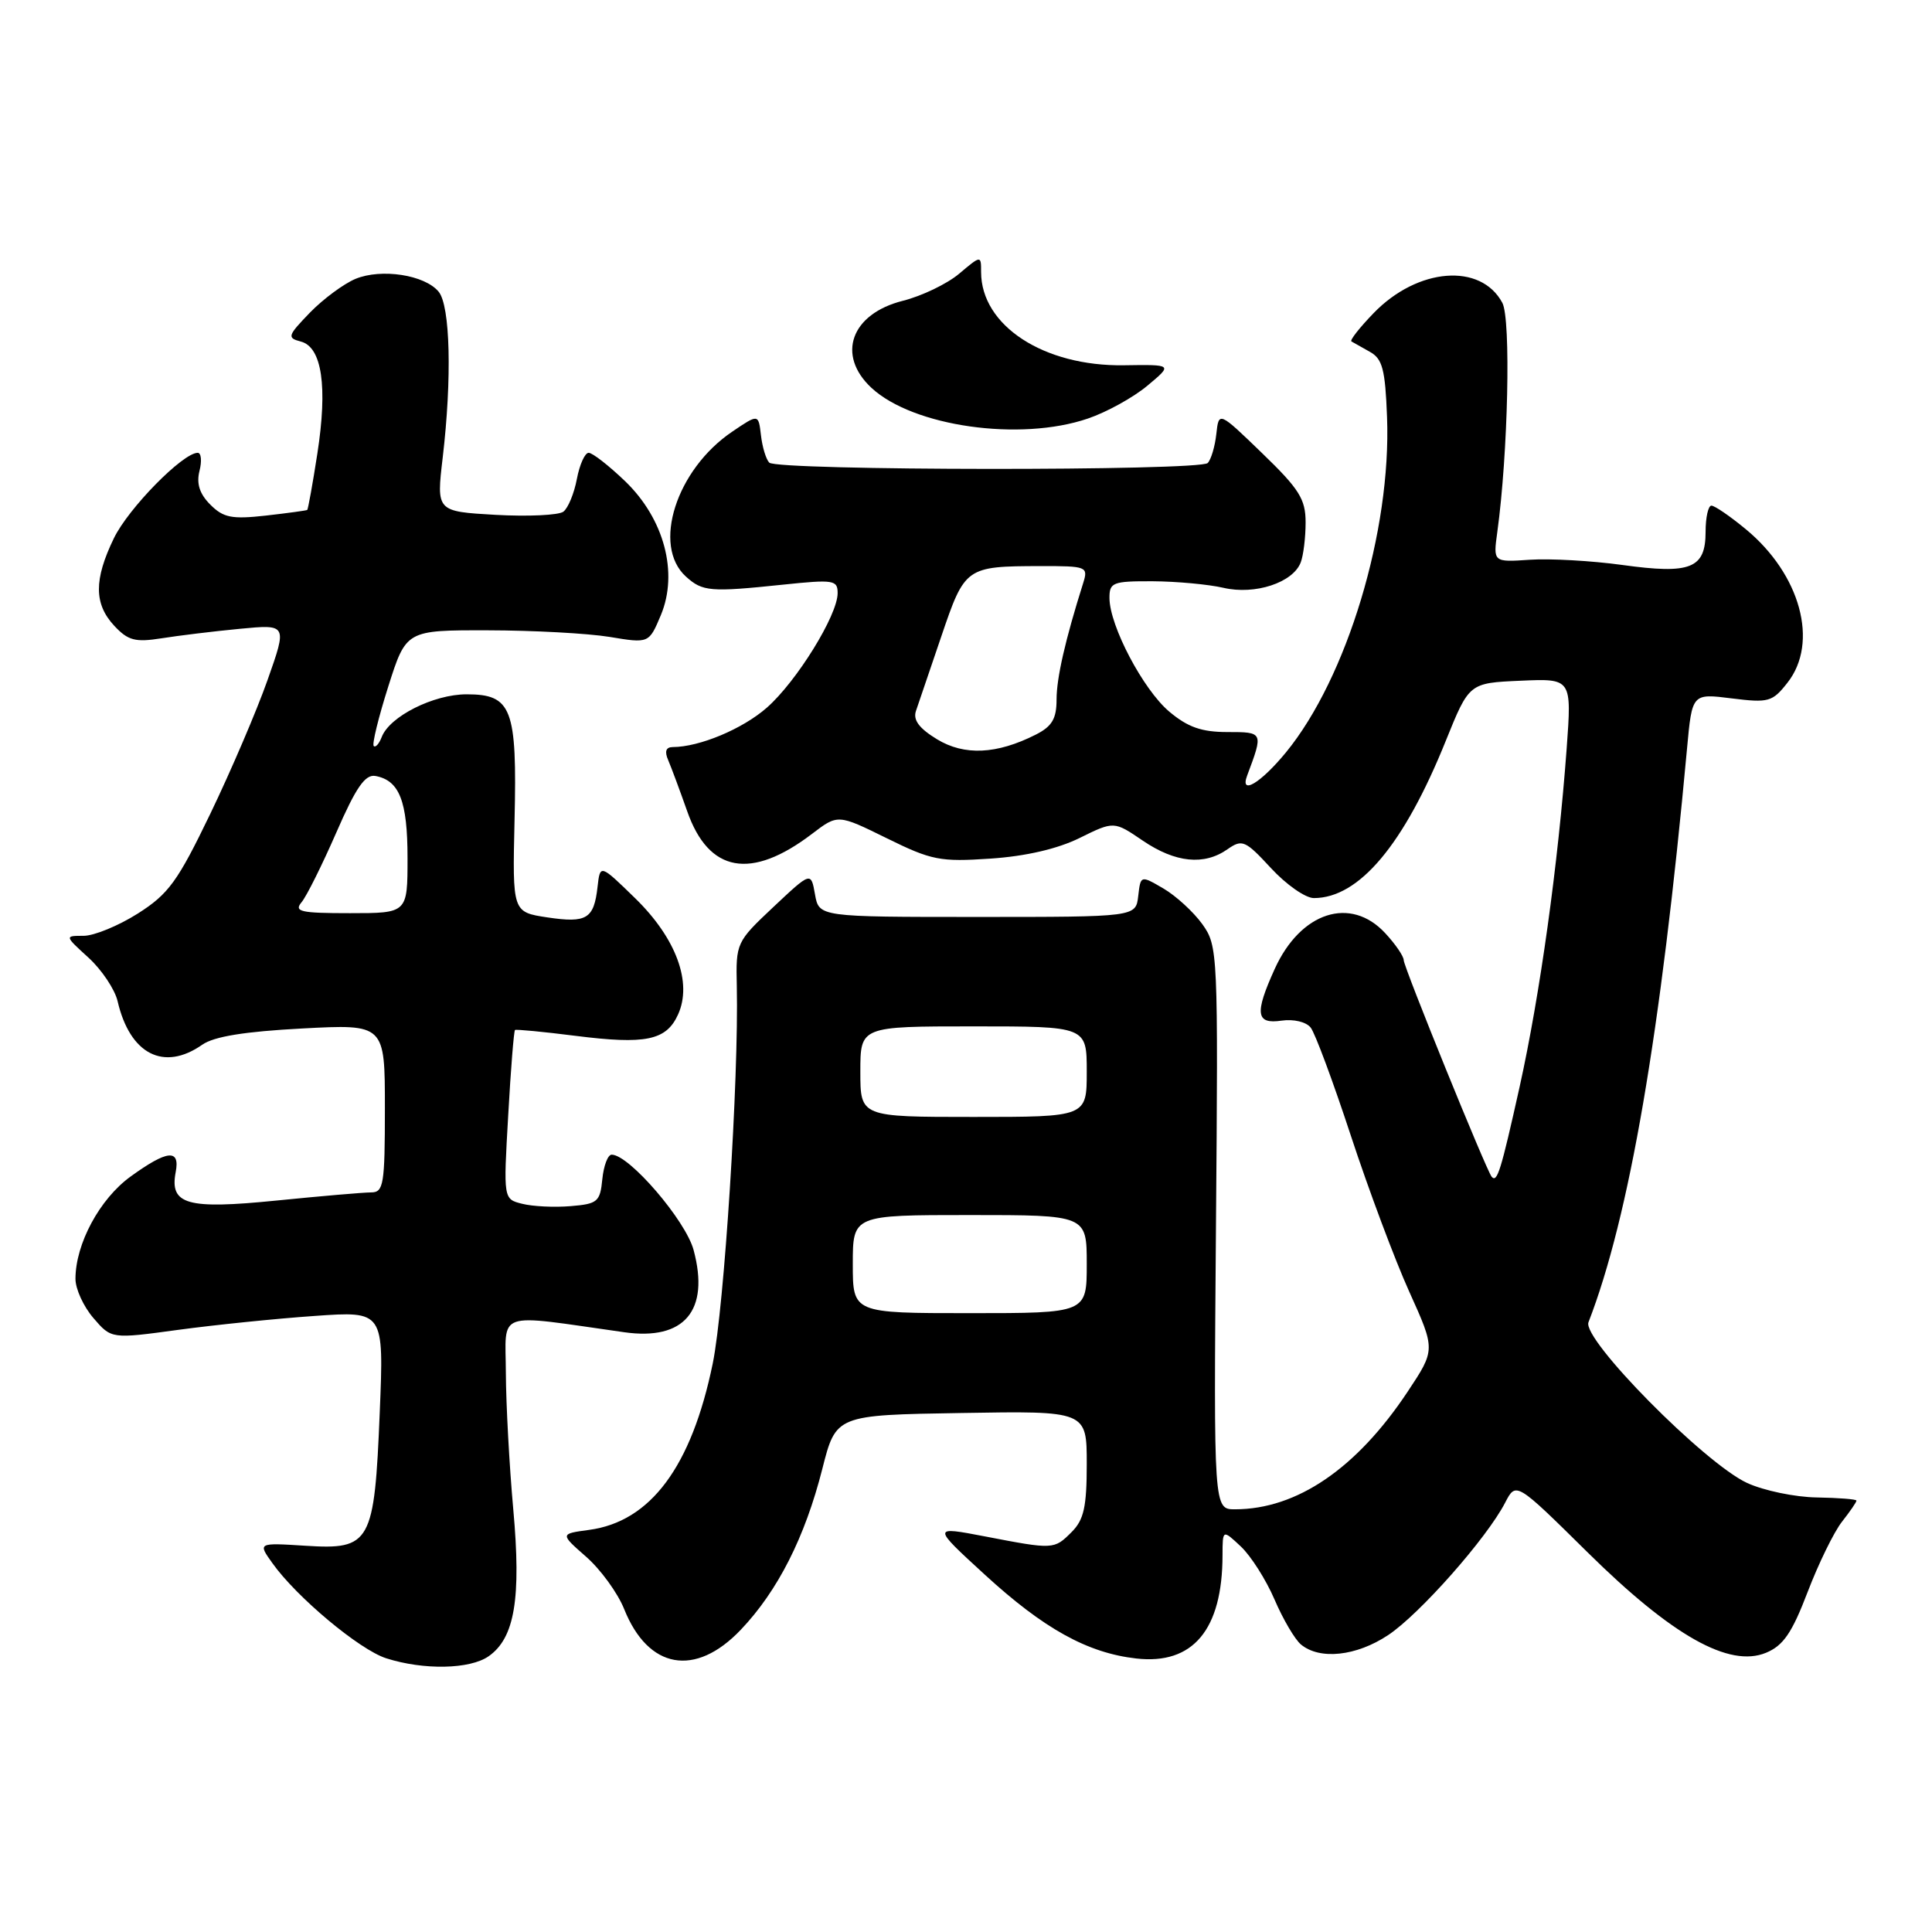<?xml version="1.0" encoding="UTF-8" standalone="no"?>
<!DOCTYPE svg PUBLIC "-//W3C//DTD SVG 1.1//EN" "http://www.w3.org/Graphics/SVG/1.1/DTD/svg11.dtd" >
<svg xmlns="http://www.w3.org/2000/svg" xmlns:xlink="http://www.w3.org/1999/xlink" version="1.1" viewBox="0 0 256 256">
 <g >
 <path fill="currentColor"
d=" M 64.75 219.46 C 68.20 217.05 69.08 211.80 68.01 199.98 C 67.49 194.21 67.05 186.10 67.03 181.95 C 67.00 173.52 65.39 174.08 82.73 176.53 C 90.68 177.66 94.06 173.66 91.91 165.65 C 90.87 161.73 83.37 153.00 81.05 153.00 C 80.54 153.00 79.99 154.46 79.81 156.25 C 79.52 159.24 79.19 159.53 75.60 159.82 C 73.45 160.00 70.57 159.86 69.20 159.51 C 66.70 158.89 66.70 158.89 67.34 147.79 C 67.68 141.69 68.09 136.60 68.24 136.48 C 68.38 136.37 71.98 136.71 76.23 137.25 C 85.55 138.43 88.28 137.87 89.84 134.44 C 91.77 130.21 89.60 124.32 84.16 119.02 C 79.52 114.50 79.52 114.50 79.18 117.50 C 78.70 121.76 77.75 122.34 72.53 121.56 C 67.90 120.86 67.90 120.86 68.18 108.68 C 68.53 93.85 67.82 92.00 61.83 92.00 C 57.45 92.00 51.62 94.93 50.58 97.66 C 50.23 98.56 49.76 99.09 49.52 98.85 C 49.28 98.61 50.15 95.06 51.45 90.96 C 53.82 83.50 53.82 83.50 64.66 83.52 C 70.62 83.53 77.86 83.92 80.75 84.39 C 85.99 85.26 85.99 85.26 87.57 81.50 C 89.91 75.88 88.00 68.73 82.82 63.75 C 80.67 61.69 78.51 60.00 78.00 60.00 C 77.50 60.00 76.80 61.56 76.44 63.46 C 76.08 65.37 75.28 67.32 74.65 67.80 C 74.02 68.27 69.97 68.46 65.66 68.22 C 57.82 67.77 57.82 67.77 58.66 60.64 C 59.90 50.12 59.66 40.50 58.12 38.65 C 56.28 36.42 50.53 35.54 47.11 36.95 C 45.55 37.60 42.82 39.62 41.06 41.43 C 38.10 44.50 38.01 44.77 39.87 45.26 C 42.66 45.99 43.43 51.22 42.05 60.11 C 41.43 64.13 40.82 67.48 40.71 67.57 C 40.59 67.65 38.12 67.99 35.21 68.32 C 30.72 68.82 29.60 68.60 27.87 66.87 C 26.45 65.45 26.01 64.09 26.43 62.41 C 26.77 61.09 26.66 60.00 26.20 60.00 C 24.23 60.00 17.01 67.35 15.09 71.32 C 12.43 76.81 12.45 80.03 15.14 82.92 C 16.96 84.87 17.91 85.13 21.39 84.58 C 23.65 84.22 28.33 83.65 31.78 83.32 C 38.06 82.72 38.06 82.72 35.45 90.11 C 34.02 94.17 30.61 102.13 27.88 107.80 C 23.54 116.81 22.34 118.46 18.26 121.05 C 15.70 122.67 12.47 124.00 11.08 124.00 C 8.55 124.00 8.55 124.00 11.73 126.90 C 13.48 128.50 15.21 131.09 15.58 132.65 C 17.21 139.70 21.70 142.00 26.80 138.43 C 28.35 137.34 32.44 136.68 40.02 136.28 C 51.00 135.70 51.00 135.70 51.00 146.85 C 51.00 156.98 50.83 158.00 49.17 158.00 C 48.17 158.00 42.52 158.49 36.62 159.08 C 24.77 160.27 22.46 159.62 23.28 155.31 C 23.88 152.20 22.17 152.37 17.30 155.90 C 13.21 158.86 10.00 164.82 10.00 169.46 C 10.00 170.80 11.07 173.13 12.38 174.65 C 14.76 177.42 14.76 177.42 23.63 176.21 C 28.51 175.55 36.63 174.72 41.68 174.37 C 50.87 173.72 50.87 173.72 50.32 187.11 C 49.61 204.49 49.12 205.37 40.48 204.82 C 34.16 204.42 34.16 204.42 36.09 207.12 C 39.29 211.63 47.64 218.60 51.17 219.73 C 56.14 221.32 62.27 221.20 64.75 219.46 Z  M 98.16 215.95 C 103.06 210.80 106.66 203.70 108.96 194.64 C 110.77 187.50 110.77 187.50 127.39 187.23 C 144.00 186.95 144.00 186.95 144.00 193.98 C 144.00 199.67 143.62 201.38 142.00 203.00 C 139.67 205.33 139.63 205.34 130.50 203.58 C 123.50 202.24 123.50 202.24 130.48 208.64 C 138.31 215.82 144.10 219.03 150.57 219.76 C 158.08 220.61 161.98 215.94 161.99 206.08 C 162.00 202.65 162.00 202.65 164.42 204.92 C 165.75 206.17 167.76 209.33 168.88 211.94 C 170.00 214.55 171.58 217.24 172.39 217.91 C 174.88 219.97 179.71 219.46 183.92 216.67 C 188.09 213.91 197.00 203.83 199.44 199.11 C 200.88 196.33 200.88 196.33 210.35 205.68 C 221.57 216.76 229.13 221.02 234.01 219.00 C 236.30 218.05 237.45 216.37 239.52 210.95 C 240.96 207.18 243.01 202.99 244.07 201.64 C 245.13 200.29 246.00 199.03 245.99 198.84 C 245.99 198.65 243.63 198.47 240.74 198.42 C 237.86 198.38 233.70 197.51 231.50 196.50 C 225.83 193.87 209.61 177.45 210.48 175.21 C 215.89 161.25 220.06 136.97 223.54 99.19 C 224.21 91.88 224.21 91.88 229.46 92.54 C 234.35 93.15 234.85 93.01 236.85 90.46 C 241.04 85.14 238.58 76.09 231.30 70.10 C 229.23 68.39 227.20 67.00 226.77 67.00 C 226.35 67.00 226.00 68.56 226.00 70.46 C 226.00 75.33 224.03 76.12 214.96 74.86 C 210.89 74.30 205.38 73.99 202.71 74.17 C 197.85 74.50 197.85 74.50 198.40 70.50 C 199.83 60.09 200.22 42.29 199.07 40.13 C 196.22 34.80 187.86 35.46 182.03 41.47 C 180.17 43.39 178.83 45.09 179.07 45.24 C 179.31 45.38 180.40 46.00 181.50 46.61 C 183.18 47.53 183.55 48.92 183.79 55.26 C 184.37 70.32 178.49 89.81 170.40 99.69 C 167.04 103.78 164.24 105.45 165.26 102.75 C 167.41 97.01 167.41 97.00 162.64 97.00 C 159.22 97.00 157.39 96.36 154.93 94.29 C 151.48 91.38 147.03 82.93 147.01 79.25 C 147.00 77.17 147.44 77.00 152.75 77.02 C 155.91 77.04 160.13 77.43 162.12 77.89 C 166.29 78.86 171.32 77.21 172.35 74.53 C 172.71 73.60 173.00 71.21 173.00 69.22 C 173.00 66.14 172.16 64.80 167.25 60.06 C 161.50 54.50 161.50 54.50 161.17 57.50 C 160.99 59.15 160.48 60.88 160.03 61.35 C 158.99 62.42 102.97 62.38 101.93 61.30 C 101.50 60.86 101.01 59.23 100.83 57.67 C 100.50 54.84 100.50 54.84 97.02 57.20 C 89.60 62.22 86.37 72.31 90.89 76.40 C 93.09 78.39 94.09 78.48 103.75 77.47 C 110.47 76.77 111.00 76.85 110.99 78.61 C 110.98 81.54 105.55 90.31 101.61 93.77 C 98.40 96.59 92.69 98.98 89.14 98.99 C 88.23 99.00 88.03 99.57 88.55 100.75 C 88.96 101.71 90.09 104.75 91.06 107.50 C 93.91 115.64 99.52 116.65 107.61 110.48 C 111.02 107.88 111.02 107.88 117.50 111.07 C 123.44 114.00 124.58 114.22 131.24 113.77 C 135.91 113.46 140.13 112.48 143.05 111.04 C 147.61 108.79 147.61 108.79 151.44 111.40 C 155.75 114.32 159.55 114.71 162.65 112.53 C 164.60 111.17 165.00 111.34 168.41 115.03 C 170.43 117.22 172.98 119.00 174.09 119.00 C 180.09 119.00 186.04 111.91 191.58 98.15 C 194.67 90.50 194.67 90.50 201.47 90.20 C 208.27 89.90 208.27 89.90 207.59 99.20 C 206.46 114.53 204.06 131.80 201.36 144.00 C 198.87 155.18 198.38 156.78 197.65 155.92 C 196.94 155.06 186.00 128.13 186.00 127.23 C 186.00 126.71 184.90 125.10 183.55 123.65 C 178.96 118.69 172.34 120.83 168.91 128.38 C 166.22 134.31 166.41 135.74 169.81 135.24 C 171.41 135.01 173.07 135.40 173.67 136.16 C 174.26 136.90 176.65 143.35 179.00 150.50 C 181.35 157.65 184.83 166.95 186.74 171.17 C 190.21 178.85 190.21 178.85 186.51 184.42 C 179.76 194.58 171.85 199.98 163.66 199.99 C 160.82 200.00 160.82 200.00 161.12 162.70 C 161.42 126.08 161.38 125.35 159.31 122.45 C 158.14 120.83 155.83 118.71 154.16 117.73 C 151.14 115.97 151.14 115.97 150.82 118.73 C 150.50 121.50 150.50 121.50 129.51 121.50 C 108.52 121.50 108.52 121.50 107.99 118.50 C 107.46 115.50 107.46 115.50 102.48 120.18 C 97.56 124.81 97.50 124.94 97.63 130.68 C 97.90 142.95 95.97 173.22 94.44 180.68 C 91.63 194.33 86.21 201.63 78.05 202.72 C 74.20 203.24 74.20 203.24 77.68 206.29 C 79.59 207.97 81.85 211.08 82.70 213.20 C 85.89 221.18 92.13 222.29 98.16 215.95 Z  M 144.15 55.46 C 146.63 54.62 150.18 52.66 152.03 51.11 C 155.40 48.30 155.40 48.30 148.93 48.40 C 138.30 48.56 130.00 43.15 130.00 36.04 C 130.00 33.82 130.00 33.82 127.09 36.27 C 125.49 37.62 122.13 39.23 119.62 39.86 C 112.76 41.59 110.80 47.05 115.48 51.40 C 121.01 56.52 135.17 58.53 144.15 55.46 Z  M 39.96 119.55 C 40.63 118.75 42.70 114.58 44.57 110.30 C 47.17 104.33 48.39 102.58 49.74 102.82 C 52.92 103.40 54.00 106.14 54.00 113.69 C 54.00 121.00 54.00 121.00 46.38 121.00 C 39.82 121.00 38.92 120.80 39.96 119.55 Z  M 113.00 167.50 C 113.00 161.00 113.00 161.00 128.50 161.00 C 144.00 161.00 144.00 161.00 144.00 167.50 C 144.00 174.00 144.00 174.00 128.50 174.00 C 113.00 174.00 113.00 174.00 113.00 167.50 Z  M 114.00 142.00 C 114.00 136.00 114.00 136.00 129.00 136.00 C 144.00 136.00 144.00 136.00 144.00 142.00 C 144.00 148.00 144.00 148.00 129.00 148.00 C 114.00 148.00 114.00 148.00 114.00 142.00 Z  M 124.15 97.95 C 121.79 96.51 120.96 95.40 121.37 94.20 C 121.69 93.27 123.20 88.82 124.73 84.32 C 127.85 75.13 127.98 75.03 137.87 75.01 C 144.01 75.00 144.21 75.08 143.53 77.25 C 141.15 84.79 140.00 89.83 140.00 92.69 C 140.00 95.24 139.40 96.25 137.25 97.34 C 132.07 99.96 127.78 100.16 124.15 97.95 Z "/>
</g>
</svg>